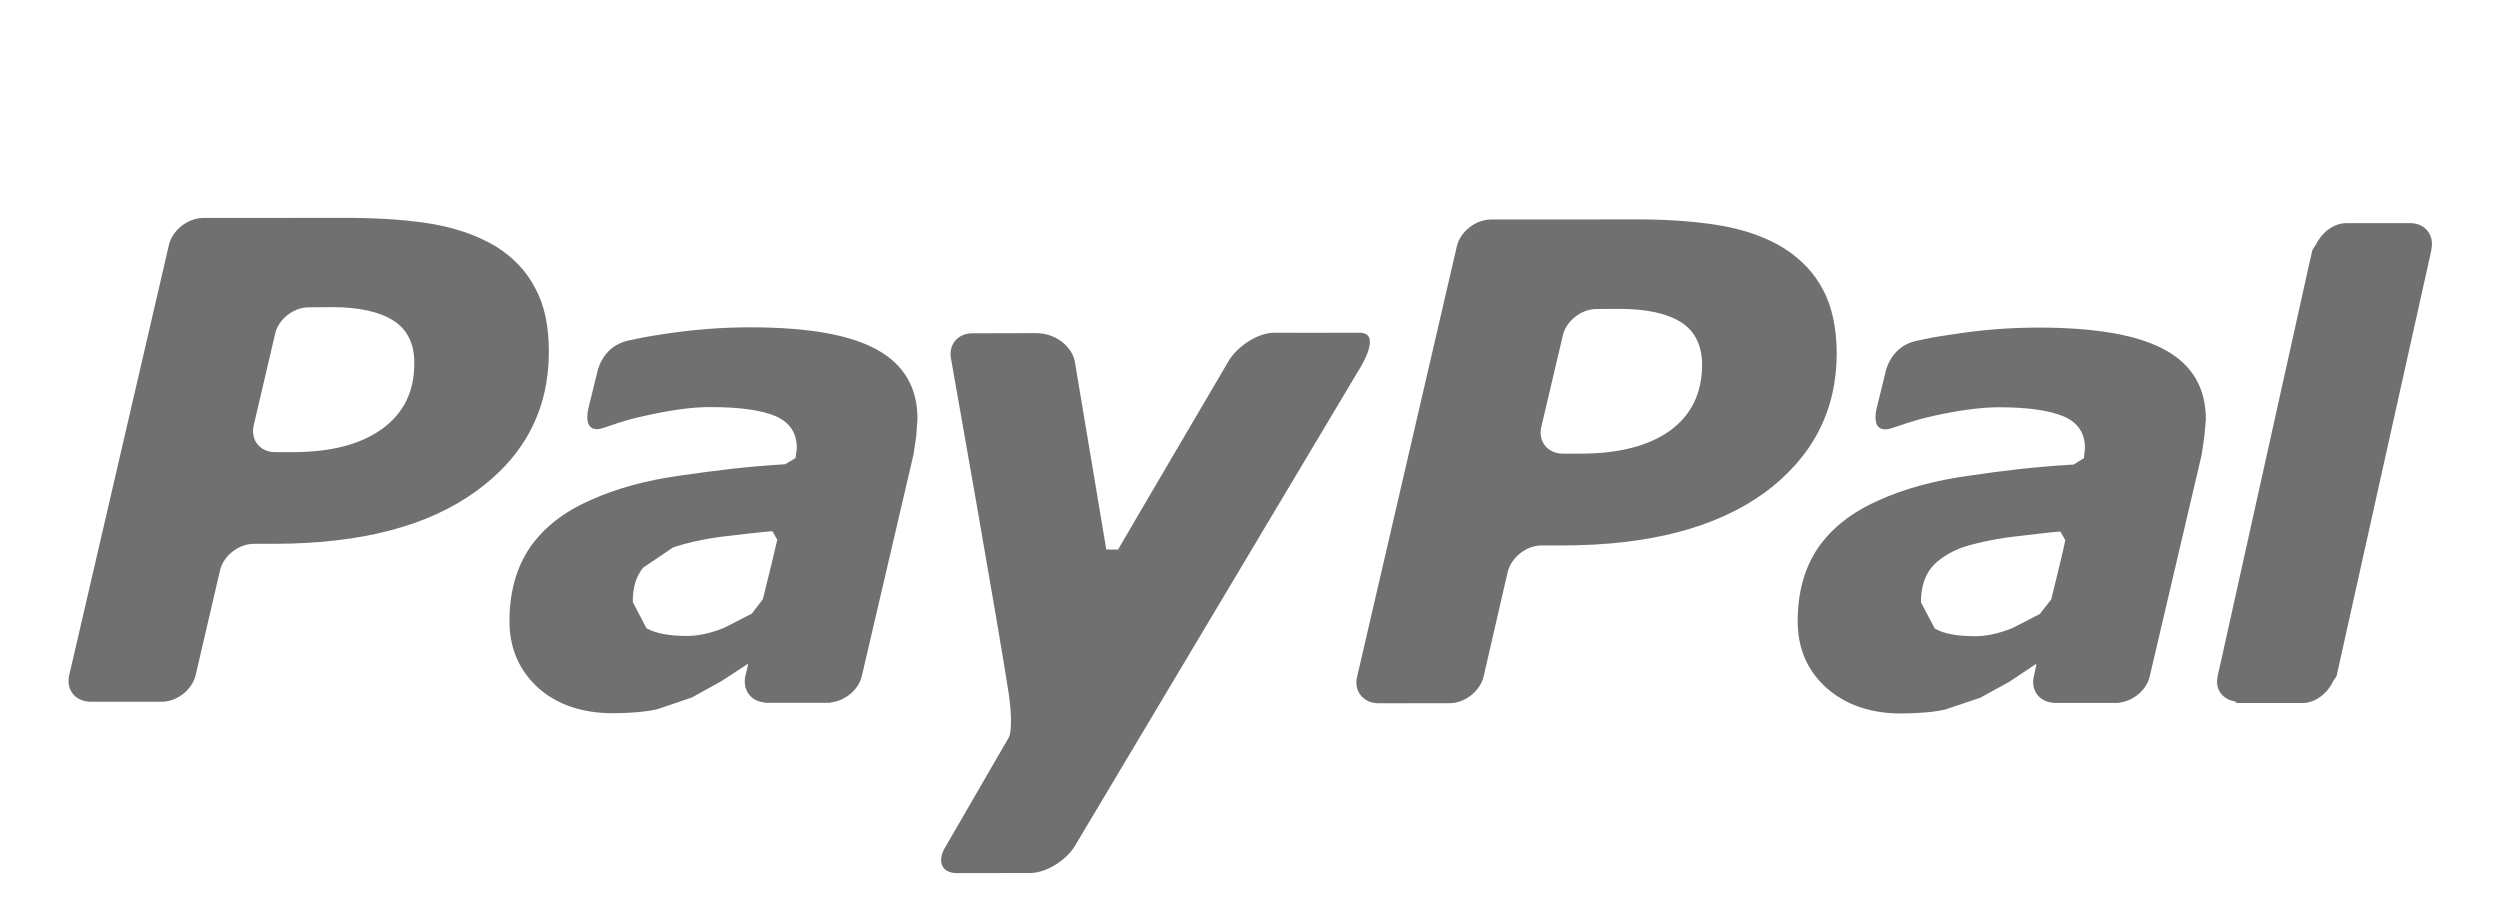 <svg version="1.1" xmlns="http://www.w3.org/2000/svg" xmlns:xlink="http://www.w3.org/1999/xlink" width="55" height="20" viewBox="0 0 55 20">
<path id="icon-paypal" d="M11.775,6.342 C11.587,5.969 11.290,5.661 10.923,5.430 C10.538,5.197 10.085,5.034 9.567,4.937 C9.039,4.843 8.431,4.800 7.725,4.793 C7.725,4.793 4.466,4.795 4.466,4.795 C4.128,4.800 3.796,5.062 3.717,5.386 C3.717,5.386 1.524,14.849 1.524,14.849 C1.445,15.170 1.657,15.438 1.996,15.438 C1.996,15.438 3.556,15.438 3.556,15.438 C3.895,15.438 4.230,15.176 4.305,14.849 C4.305,14.849 4.840,12.551 4.840,12.551 C4.912,12.231 5.246,11.964 5.588,11.964 C5.588,11.964 6.035,11.964 6.035,11.964 C7.943,11.961 9.420,11.575 10.481,10.802 C11.548,10.027 12.075,9.003 12.075,7.735 C12.074,7.180 11.982,6.714 11.775,6.342 zM8.410,9.433 C7.938,9.776 7.282,9.947 6.437,9.947 C6.437,9.947 6.056,9.947 6.056,9.947 C5.717,9.947 5.508,9.681 5.582,9.357 C5.582,9.357 6.052,7.348 6.052,7.348 C6.118,7.025 6.460,6.759 6.795,6.761 C6.795,6.761 7.306,6.757 7.306,6.757 C7.903,6.757 8.359,6.860 8.663,7.058 C8.964,7.254 9.116,7.566 9.114,7.979 C9.121,8.608 8.879,9.092 8.410,9.433 zM29.859,8.199 C29.859,8.199 23.643,18.618 23.643,18.618 C23.443,18.943 23.001,19.206 22.664,19.206 C22.664,19.206 21.048,19.208 21.048,19.208 C20.713,19.208 20.603,18.943 20.807,18.619 C20.807,18.619 22.189,16.232 22.189,16.232 C22.189,16.232 22.301,16.094 22.201,15.317 C21.989,13.908 20.928,7.922 20.928,7.922 C20.851,7.598 21.058,7.332 21.395,7.332 C21.395,7.332 22.792,7.329 22.792,7.329 C23.221,7.329 23.565,7.609 23.643,7.936 C23.643,7.936 24.338,12.088 24.338,12.088 C24.338,12.088 24.597,12.091 24.597,12.091 C24.815,11.710 27.049,7.910 27.049,7.910 C27.262,7.588 27.694,7.320 28.031,7.320 C28.031,7.320 29.532,7.324 29.901,7.320 C30.457,7.308 29.859,8.199 29.859,8.199 zM40.108,6.377 C39.913,6.002 39.621,5.699 39.249,5.462 C38.871,5.228 38.419,5.064 37.893,4.969 C37.376,4.878 36.759,4.828 36.058,4.827 C36.058,4.827 32.796,4.829 32.796,4.829 C32.455,4.835 32.129,5.096 32.051,5.417 C32.051,5.417 29.857,14.886 29.857,14.886 C29.777,15.207 29.996,15.472 30.327,15.472 C30.327,15.472 31.890,15.470 31.890,15.470 C32.222,15.472 32.562,15.207 32.639,14.886 C32.639,14.886 33.168,12.587 33.168,12.587 C33.245,12.266 33.580,11.997 33.918,12.000 C33.918,12.000 34.365,12.000 34.365,12.000 C36.275,12.000 37.755,11.611 38.822,10.839 C39.875,10.059 40.408,9.037 40.408,7.768 C40.403,7.213 40.306,6.746 40.108,6.377 zM36.743,9.473 C36.273,9.809 35.615,9.980 34.774,9.980 C34.774,9.980 34.386,9.980 34.386,9.980 C34.051,9.983 33.833,9.713 33.909,9.391 C33.909,9.391 34.381,7.385 34.381,7.385 C34.450,7.064 34.791,6.795 35.127,6.798 C35.127,6.798 35.634,6.795 35.634,6.795 C36.235,6.798 36.684,6.896 36.992,7.094 C37.296,7.293 37.441,7.603 37.446,8.016 C37.448,8.645 37.211,9.128 36.743,9.473 zM19.298,7.695 C18.709,7.366 17.780,7.201 16.509,7.201 C15.881,7.201 15.255,7.250 14.622,7.346 C14.154,7.417 14.109,7.431 13.821,7.493 C13.228,7.621 13.135,8.208 13.135,8.208 C13.135,8.208 12.944,8.986 12.944,8.986 C12.836,9.483 13.125,9.464 13.245,9.423 C13.504,9.345 13.649,9.267 14.178,9.150 C14.684,9.036 15.217,8.950 15.640,8.956 C16.264,8.956 16.741,9.021 17.059,9.154 C17.373,9.289 17.530,9.521 17.530,9.857 C17.530,9.857 17.503,10.075 17.503,10.075 C17.503,10.075 17.277,10.213 17.277,10.213 C16.392,10.268 15.752,10.349 14.976,10.461 C14.217,10.565 13.551,10.749 12.998,11.000 C12.403,11.259 11.962,11.607 11.655,12.050 C11.357,12.495 11.208,13.034 11.208,13.668 C11.208,14.263 11.424,14.754 11.843,15.135 C12.265,15.509 12.821,15.691 13.487,15.691 C13.909,15.689 14.235,15.656 14.467,15.601 C14.467,15.601 15.223,15.344 15.223,15.344 L15.863,14.990 L16.451,14.607 L16.459,14.617 L16.400,14.864 L16.397,14.873 C16.397,14.873 16.397,14.875 16.397,14.875 C16.333,15.177 16.517,15.426 16.814,15.453 C16.814,15.453 16.819,15.461 16.819,15.461 L16.847,15.461 L18.044,15.461 L18.268,15.461 C18.268,15.461 18.289,15.451 18.289,15.451 C18.600,15.416 18.893,15.168 18.960,14.873 C18.960,14.873 20.098,9.995 20.098,9.995 L20.157,9.597 C20.157,9.597 20.184,9.224 20.184,9.224 C20.190,8.535 19.888,8.022 19.298,7.695 zM16.783,13.181 C16.783,13.181 16.540,13.500 16.540,13.500 C16.540,13.500 15.926,13.815 15.926,13.815 C15.638,13.929 15.364,13.991 15.110,13.991 C14.726,13.991 14.425,13.936 14.221,13.821 C14.221,13.821 13.921,13.243 13.921,13.243 C13.921,12.927 13.993,12.680 14.149,12.488 C14.149,12.488 14.810,12.042 14.810,12.042 C15.093,11.947 15.439,11.867 15.839,11.812 C16.196,11.768 16.900,11.688 16.992,11.686 C16.992,11.686 17.100,11.874 17.100,11.874 C17.079,11.979 16.878,12.807 16.783,13.181 zM47.637,7.701 C47.045,7.372 46.116,7.207 44.849,7.207 C44.221,7.207 43.593,7.255 42.962,7.355 C42.494,7.423 42.447,7.438 42.159,7.499 C41.566,7.626 41.475,8.215 41.475,8.215 C41.475,8.215 41.284,8.992 41.284,8.992 C41.178,9.488 41.461,9.466 41.591,9.428 C41.850,9.351 41.991,9.276 42.516,9.154 C43.021,9.041 43.557,8.958 43.982,8.960 C44.603,8.960 45.080,9.027 45.398,9.160 C45.715,9.295 45.869,9.529 45.869,9.861 C45.869,9.861 45.846,10.079 45.846,10.079 C45.846,10.079 45.621,10.220 45.621,10.220 C44.728,10.273 44.088,10.353 43.319,10.465 C42.562,10.570 41.893,10.752 41.338,11.005 C40.746,11.265 40.299,11.613 39.995,12.056 C39.695,12.500 39.549,13.038 39.549,13.668 C39.549,14.268 39.763,14.758 40.186,15.137 C40.611,15.510 41.162,15.697 41.828,15.697 C42.248,15.692 42.574,15.665 42.807,15.605 C42.807,15.605 43.562,15.352 43.562,15.352 L44.205,14.999 L44.789,14.610 L44.800,14.622 L44.747,14.871 L44.740,14.875 C44.740,14.875 44.744,14.879 44.744,14.879 C44.674,15.182 44.858,15.432 45.159,15.459 C45.159,15.459 45.161,15.465 45.161,15.465 L45.189,15.465 C45.189,15.465 45.189,15.465 45.189,15.465 C45.385,15.465 46.064,15.465 46.388,15.465 C46.388,15.465 46.609,15.465 46.609,15.465 C46.609,15.465 46.631,15.457 46.631,15.457 C46.940,15.420 47.232,15.172 47.295,14.875 C47.295,14.875 48.437,10.001 48.437,10.001 L48.496,9.601 C48.496,9.601 48.529,9.227 48.529,9.227 C48.529,8.539 48.233,8.029 47.637,7.701 zM45.127,13.188 C45.127,13.188 44.875,13.509 44.875,13.509 C44.875,13.509 44.265,13.822 44.265,13.822 C43.977,13.936 43.702,13.997 43.453,13.997 C43.058,13.997 42.763,13.942 42.565,13.828 C42.565,13.828 42.261,13.251 42.261,13.251 C42.261,12.935 42.336,12.689 42.485,12.495 C42.636,12.310 42.867,12.161 43.153,12.050 C43.433,11.955 43.778,11.879 44.181,11.821 C44.535,11.776 45.237,11.695 45.328,11.694 C45.328,11.694 45.437,11.883 45.437,11.883 C45.422,11.987 45.220,12.812 45.127,13.188 zM53.489,5.493 C53.489,5.493 53.492,5.494 53.492,5.494 L51.404,14.875 C51.404,14.875 51.328,14.988 51.328,14.988 C51.206,15.251 50.941,15.466 50.656,15.466 C50.656,15.466 49.204,15.466 49.204,15.466 C49.204,15.466 49.181,15.434 49.181,15.434 C48.903,15.392 48.722,15.172 48.789,14.884 C48.789,14.884 48.787,14.875 48.787,14.875 L48.849,14.605 L50.803,5.804 L50.873,5.498 C50.873,5.498 50.951,5.379 50.951,5.379 C51.077,5.120 51.335,4.909 51.621,4.909 C51.621,4.909 53.019,4.909 53.019,4.909 C53.356,4.907 53.559,5.170 53.489,5.493 z" fill="#707070" />
</svg>
